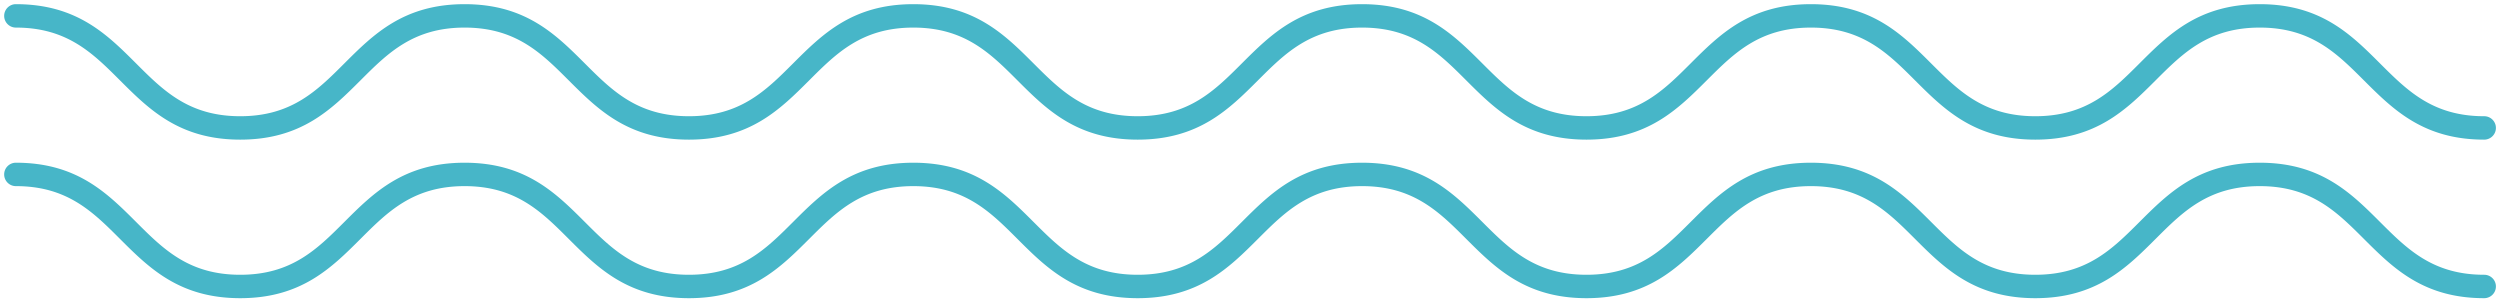 <svg xmlns="http://www.w3.org/2000/svg" width="299.602" height="36.234" viewBox="0 0 299.602 36.234">
  <g id="border" transform="translate(-858.199 -3449.267)">
    <g id="Group_7821" data-name="Group 7821" transform="translate(33.699 852.32)">
      <path id="Path_1423" data-name="Path 1423" d="M399.5,46.174c-7.3,0-10.929-3.621-14.436-7.122-3.248-3.243-6.315-6.306-12.462-6.306s-9.213,3.063-12.461,6.306c-3.508,3.5-7.134,7.122-14.436,7.122s-10.927-3.621-14.434-7.122c-3.247-3.243-6.314-6.306-12.459-6.306s-9.213,3.063-12.46,6.306c-3.507,3.5-7.132,7.122-14.433,7.122s-10.926-3.621-14.433-7.122c-3.247-3.243-6.314-6.306-12.46-6.306s-9.212,3.063-12.459,6.305c-3.507,3.5-7.132,7.123-14.433,7.123S227.2,42.553,223.7,39.052c-3.246-3.243-6.313-6.306-12.457-6.306s-9.212,3.063-12.458,6.306c-3.506,3.5-7.132,7.122-14.43,7.122s-10.924-3.621-14.43-7.122c-3.246-3.243-6.312-6.306-12.456-6.306s-9.212,3.063-12.458,6.306c-3.506,3.5-7.132,7.122-14.431,7.122s-10.924-3.621-14.43-7.122c-3.246-3.243-6.312-6.306-12.456-6.306a1.4,1.4,0,0,1,0-2.806c7.3,0,10.923,3.621,14.429,7.122,3.246,3.243,6.312,6.306,12.457,6.306s9.211-3.063,12.457-6.306c3.506-3.5,7.132-7.122,14.432-7.122s10.923,3.621,14.429,7.122c3.246,3.243,6.312,6.306,12.457,6.306s9.211-3.063,12.457-6.305c3.506-3.5,7.132-7.123,14.432-7.123s10.925,3.621,14.431,7.123c3.246,3.242,6.312,6.305,12.457,6.305s9.212-3.063,12.459-6.306c3.507-3.5,7.132-7.122,14.433-7.122s10.927,3.621,14.434,7.122c3.247,3.243,6.314,6.306,12.459,6.306s9.212-3.063,12.459-6.305c3.507-3.5,7.132-7.123,14.434-7.123s10.926,3.621,14.433,7.122c3.247,3.243,6.314,6.306,12.46,6.306s9.215-3.063,12.464-6.306c3.507-3.5,7.133-7.122,14.434-7.122s10.928,3.621,14.435,7.122c3.248,3.243,6.316,6.306,12.464,6.306a1.4,1.4,0,0,1,0,2.806" transform="translate(722.709 2567.507)" fill="#47b6c8" stroke="rgba(0,0,0,0)" stroke-miterlimit="10" stroke-width="1"/>
    </g>
    <g id="Group_7822" data-name="Group 7822" transform="translate(33.699 871.32)">
      <path id="Path_1423-2" data-name="Path 1423" d="M399.5,46.174c-7.3,0-10.929-3.621-14.436-7.122-3.248-3.243-6.315-6.306-12.462-6.306s-9.213,3.063-12.461,6.306c-3.508,3.5-7.134,7.122-14.436,7.122s-10.927-3.621-14.434-7.122c-3.247-3.243-6.314-6.306-12.459-6.306s-9.213,3.063-12.46,6.306c-3.507,3.5-7.132,7.122-14.433,7.122s-10.926-3.621-14.433-7.122c-3.247-3.243-6.314-6.306-12.46-6.306s-9.212,3.063-12.459,6.305c-3.507,3.5-7.132,7.123-14.433,7.123S227.2,42.553,223.7,39.052c-3.246-3.243-6.313-6.306-12.457-6.306s-9.212,3.063-12.458,6.306c-3.506,3.5-7.132,7.122-14.43,7.122s-10.924-3.621-14.43-7.122c-3.246-3.243-6.312-6.306-12.456-6.306s-9.212,3.063-12.458,6.306c-3.506,3.5-7.132,7.122-14.431,7.122s-10.924-3.621-14.43-7.122c-3.246-3.243-6.312-6.306-12.456-6.306a1.4,1.4,0,0,1,0-2.806c7.3,0,10.923,3.621,14.429,7.122,3.246,3.243,6.312,6.306,12.457,6.306s9.211-3.063,12.457-6.306c3.506-3.5,7.132-7.122,14.432-7.122s10.923,3.621,14.429,7.122c3.246,3.243,6.312,6.306,12.457,6.306s9.211-3.063,12.457-6.305c3.506-3.5,7.132-7.123,14.432-7.123s10.925,3.621,14.431,7.123c3.246,3.242,6.312,6.305,12.457,6.305s9.212-3.063,12.459-6.306c3.507-3.5,7.132-7.122,14.433-7.122s10.927,3.621,14.434,7.122c3.247,3.243,6.314,6.306,12.459,6.306s9.212-3.063,12.459-6.305c3.507-3.5,7.132-7.123,14.434-7.123s10.926,3.621,14.433,7.122c3.247,3.243,6.314,6.306,12.46,6.306s9.215-3.063,12.464-6.306c3.507-3.5,7.133-7.122,14.434-7.122s10.928,3.621,14.435,7.122c3.248,3.243,6.316,6.306,12.464,6.306a1.4,1.4,0,0,1,0,2.806" transform="translate(722.709 2567.507)" fill="#47b6c8" stroke="rgba(0,0,0,0)" stroke-miterlimit="10" stroke-width="1"/>
    </g>
  </g>
</svg>

